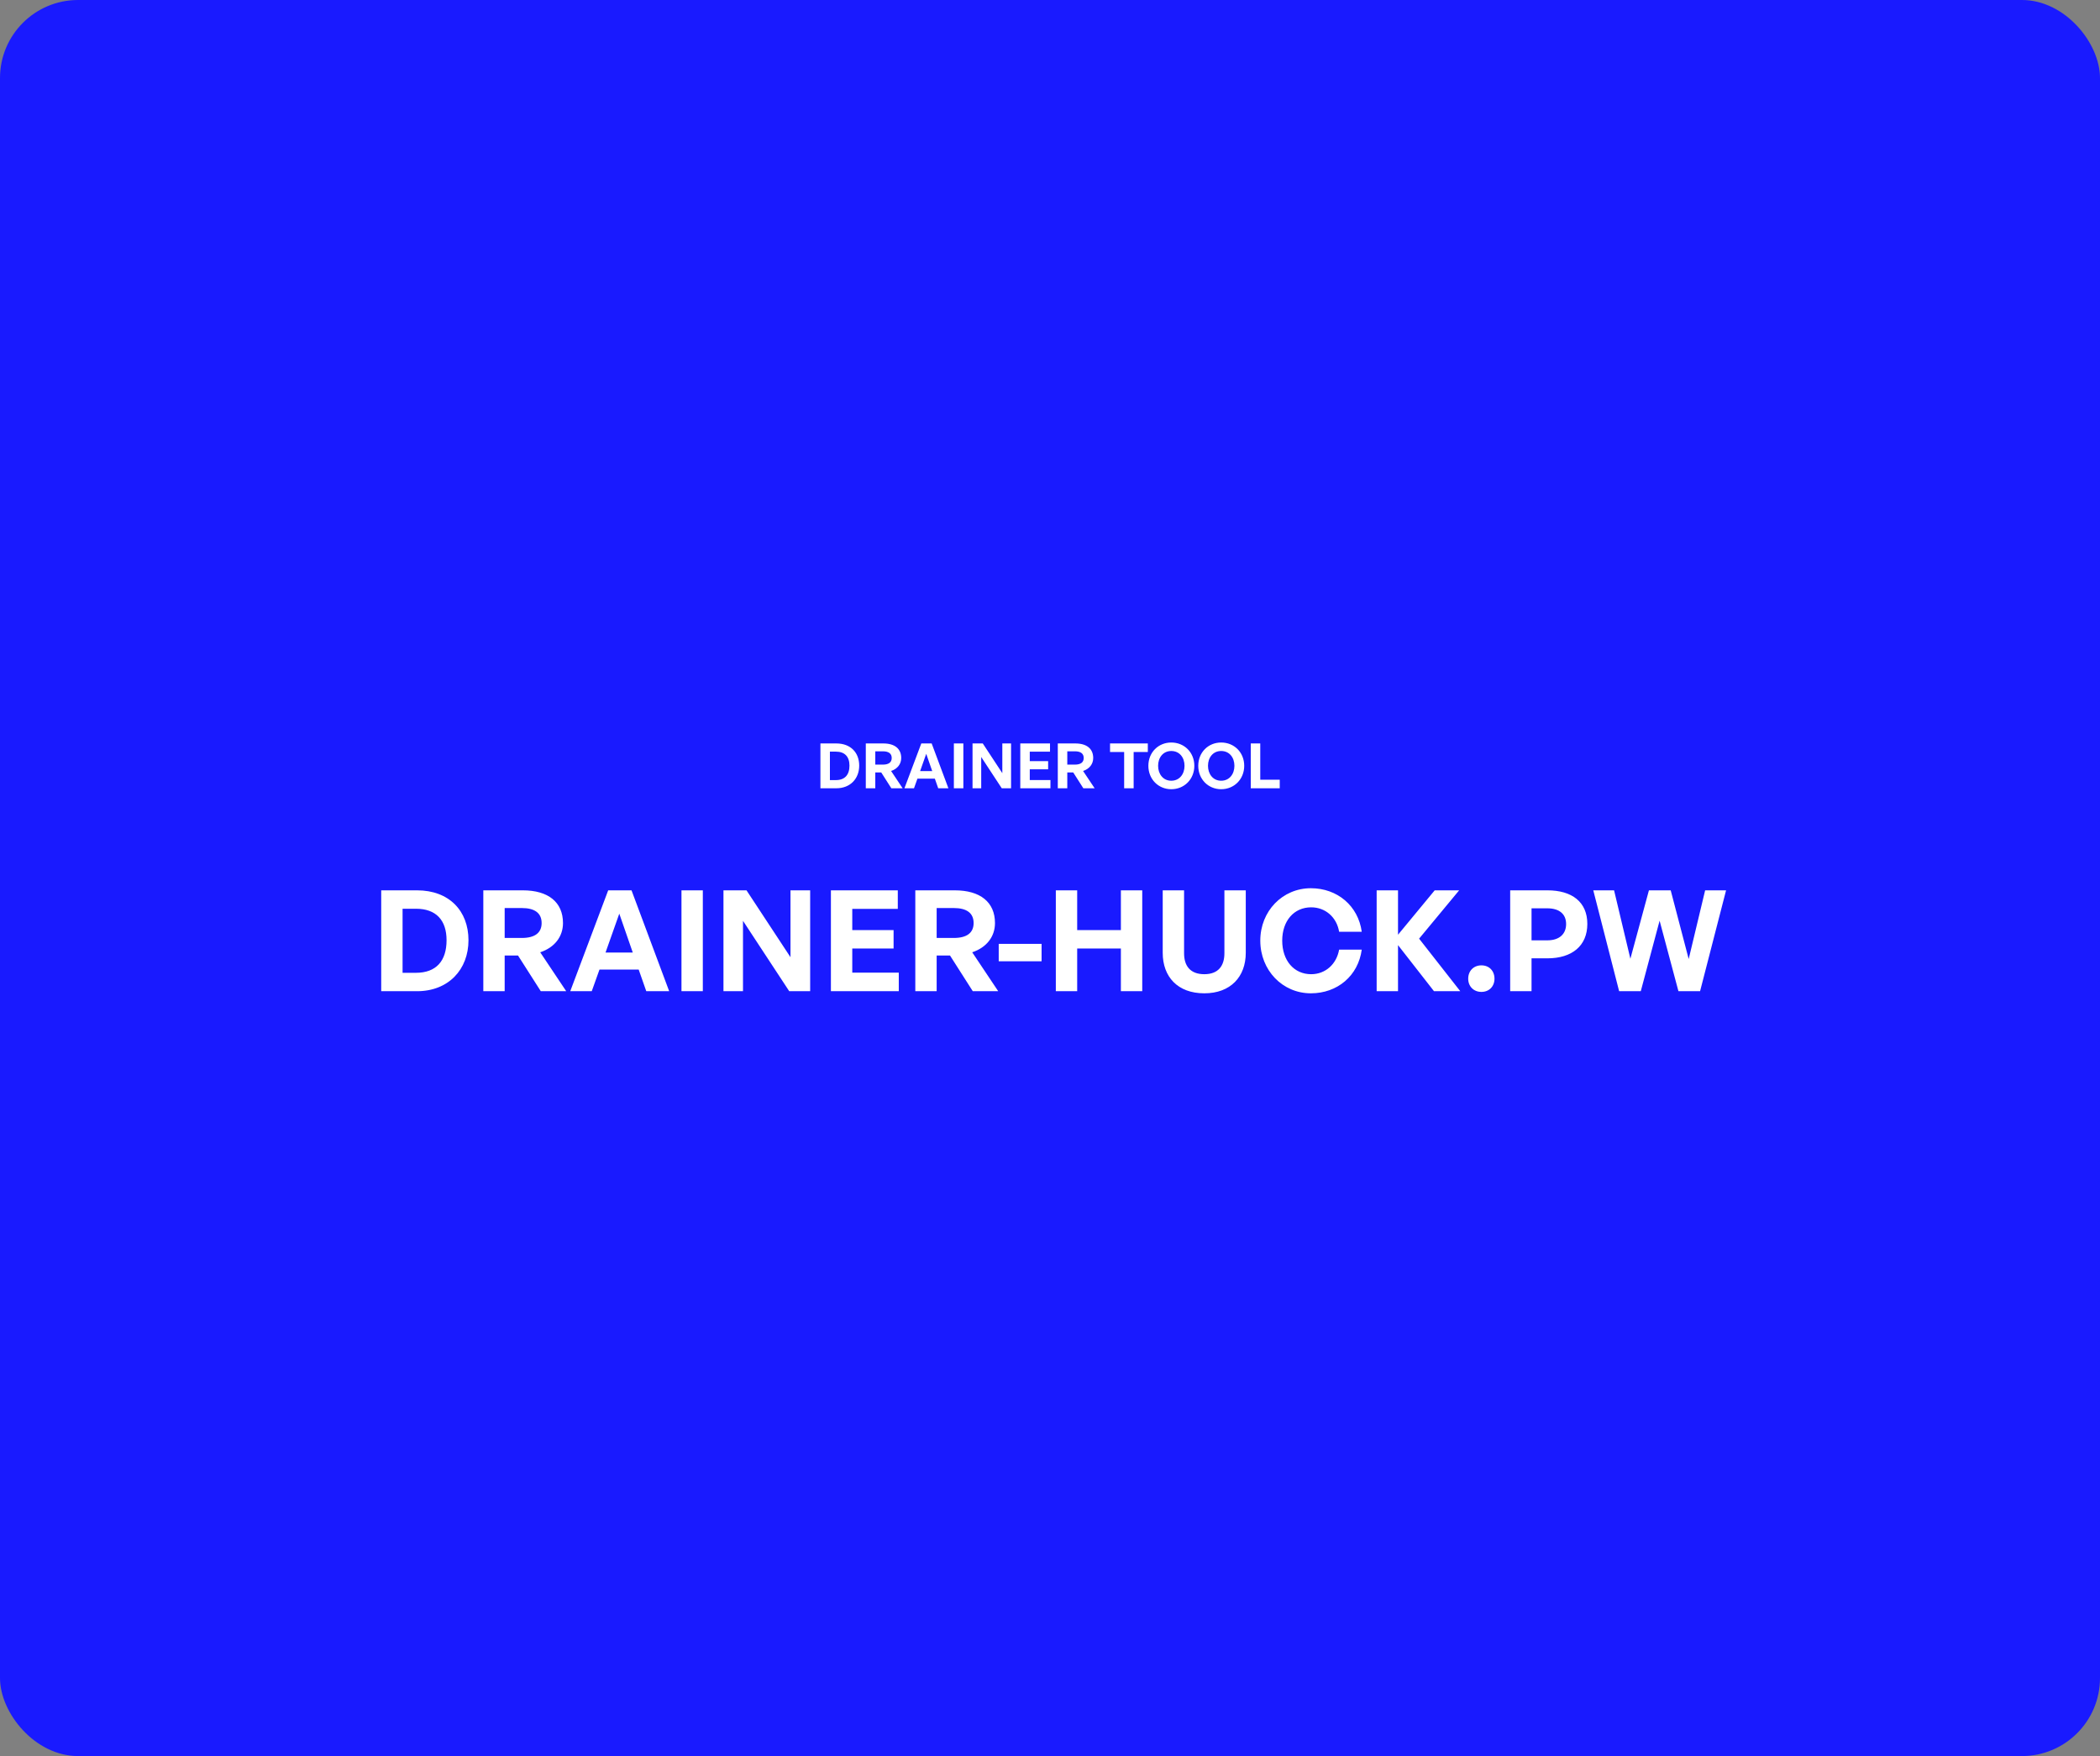 <svg width="538" height="450" viewBox="0 0 538 450" fill="none" xmlns="http://www.w3.org/2000/svg">
<rect x="0" y="0" width="538" height="450" fill="#808080" stroke="none"/>
<rect width="538" height="450" rx="20" fill="#191AFF"/>
<path d="M214.264 202H210.184V190.512H214.264C217.912 190.512 220.12 192.848 220.12 196.192C220.12 199.536 217.832 202 214.264 202ZM212.616 192.608V199.904H214.136C216.424 199.904 217.624 198.576 217.624 196.192C217.624 193.904 216.424 192.608 214.136 192.608H212.616ZM224.241 202H221.809V190.512H226.305C229.201 190.512 230.881 191.856 230.881 194.24C230.881 195.792 229.921 197.024 228.289 197.568L231.249 202H228.353L225.761 197.936H224.241V202ZM224.241 192.528V195.936H226.193C227.665 195.936 228.449 195.36 228.449 194.24C228.449 193.104 227.665 192.528 226.193 192.528H224.241ZM240.364 202L239.5 199.536H235.036L234.156 202H231.708L236.028 190.512H238.684L242.972 202H240.364ZM237.292 193.168L235.724 197.6H238.828L237.292 193.168ZM246.804 202H244.372V190.512H246.804V202ZM256.641 202L251.377 193.984V202H249.153V190.512H251.777L256.785 198.128V190.512H259.025V202H256.641ZM269.115 199.888V202H261.387V190.512H269.003V192.624H263.819V195.04H268.523V197.136H263.819V199.888H269.115ZM273.429 202H270.997V190.512H275.493C278.389 190.512 280.069 191.856 280.069 194.24C280.069 195.792 279.109 197.024 277.477 197.568L280.437 202H277.541L274.949 197.936H273.429V202ZM273.429 192.528V195.936H275.381C276.853 195.936 277.637 195.36 277.637 194.24C277.637 193.104 276.853 192.528 275.381 192.528H273.429ZM290.429 202H287.997V192.704H284.381V190.512H294.061V192.704H290.429V202ZM300.072 202.24C296.76 202.24 294.2 199.68 294.2 196.24C294.2 192.8 296.76 190.272 300.072 190.272C303.4 190.272 305.976 192.8 305.976 196.24C305.976 199.68 303.4 202.24 300.072 202.24ZM300.072 200.064C302.184 200.064 303.464 198.352 303.464 196.24C303.464 194.128 302.184 192.448 300.072 192.448C297.976 192.448 296.696 194.128 296.696 196.24C296.696 198.352 297.976 200.064 300.072 200.064ZM312.853 202.24C309.541 202.24 306.981 199.68 306.981 196.24C306.981 192.8 309.541 190.272 312.853 190.272C316.181 190.272 318.757 192.8 318.757 196.24C318.757 199.68 316.181 202.24 312.853 202.24ZM312.853 200.064C314.965 200.064 316.245 198.352 316.245 196.24C316.245 194.128 314.965 192.448 312.853 192.448C310.757 192.448 309.477 194.128 309.477 196.24C309.477 198.352 310.757 200.064 312.853 200.064ZM327.858 202H320.434V190.512H322.866V199.808H327.858V202Z" fill="white"/>
<path d="M106.844 254H97.664V228.152H106.844C115.052 228.152 120.02 233.408 120.02 240.932C120.02 248.456 114.872 254 106.844 254ZM103.136 232.868V249.284H106.556C111.704 249.284 114.404 246.296 114.404 240.932C114.404 235.784 111.704 232.868 106.556 232.868H103.136ZM129.292 254H123.82V228.152H133.936C140.452 228.152 144.232 231.176 144.232 236.54C144.232 240.032 142.072 242.804 138.4 244.028L145.06 254H138.544L132.712 244.856H129.292V254ZM129.292 232.688V240.356H133.684C136.996 240.356 138.76 239.06 138.76 236.54C138.76 233.984 136.996 232.688 133.684 232.688H129.292ZM165.569 254L163.625 248.456H153.581L151.601 254H146.093L155.813 228.152H161.789L171.437 254H165.569ZM158.657 234.128L155.129 244.1H162.113L158.657 234.128ZM180.058 254H174.586V228.152H180.058V254ZM202.192 254L190.348 235.964V254H185.344V228.152H191.248L202.516 245.288V228.152H207.556V254H202.192ZM230.259 249.248V254H212.871V228.152H230.007V232.904H218.343V238.34H228.927V243.056H218.343V249.248H230.259ZM239.964 254H234.492V228.152H244.608C251.124 228.152 254.904 231.176 254.904 236.54C254.904 240.032 252.744 242.804 249.072 244.028L255.732 254H249.216L243.384 244.856H239.964V254ZM239.964 232.688V240.356H244.356C247.668 240.356 249.432 239.06 249.432 236.54C249.432 233.984 247.668 232.688 244.356 232.688H239.964ZM266.843 246.332H255.863V241.868H266.843V246.332ZM275.964 254H270.492V228.152H275.964V238.34H287.16V228.152H292.632V254H287.16V243.056H275.964V254ZM319.153 228.152V244.172C319.153 250.292 315.265 254.54 308.533 254.54C301.693 254.54 297.877 250.292 297.877 244.172V228.152H303.349V244.28C303.349 247.484 304.897 249.644 308.533 249.644C312.133 249.644 313.681 247.484 313.681 244.28V228.152H319.153ZM335.835 254.54C328.563 254.54 322.875 248.636 322.875 241.04C322.875 233.48 328.563 227.612 335.835 227.612C342.639 227.612 347.967 232.148 348.867 238.772H343.071C342.459 235.064 339.579 232.508 335.907 232.508C331.479 232.508 328.491 236 328.491 241.04C328.491 246.116 331.479 249.644 335.907 249.644C339.579 249.644 342.423 247.052 343.071 243.344H348.867C347.967 250.04 342.639 254.54 335.835 254.54ZM358.159 254H352.687V228.152H358.159V239.528L367.555 228.152H373.819L363.559 240.536L374.107 254H367.375L358.159 242.192V254ZM382.873 250.796C382.873 252.776 381.505 254.18 379.525 254.18C377.545 254.18 376.141 252.776 376.141 250.796C376.141 248.78 377.545 247.376 379.525 247.376C381.505 247.376 382.873 248.78 382.873 250.796ZM396.434 245.576H392.366V254H386.894V228.152H396.434C402.734 228.152 406.658 231.14 406.658 236.756C406.658 242.372 402.734 245.576 396.434 245.576ZM396.398 232.76H392.366V240.968H396.398C399.494 240.968 401.222 239.348 401.222 236.792C401.222 234.236 399.494 232.76 396.398 232.76ZM429.999 254L425.175 235.928L420.351 254H414.807L408.183 228.152H413.511L417.687 245.684L422.439 228.152H428.019L432.627 245.756L436.839 228.152H442.203L435.543 254H429.999Z" fill="white"/>
</svg>
